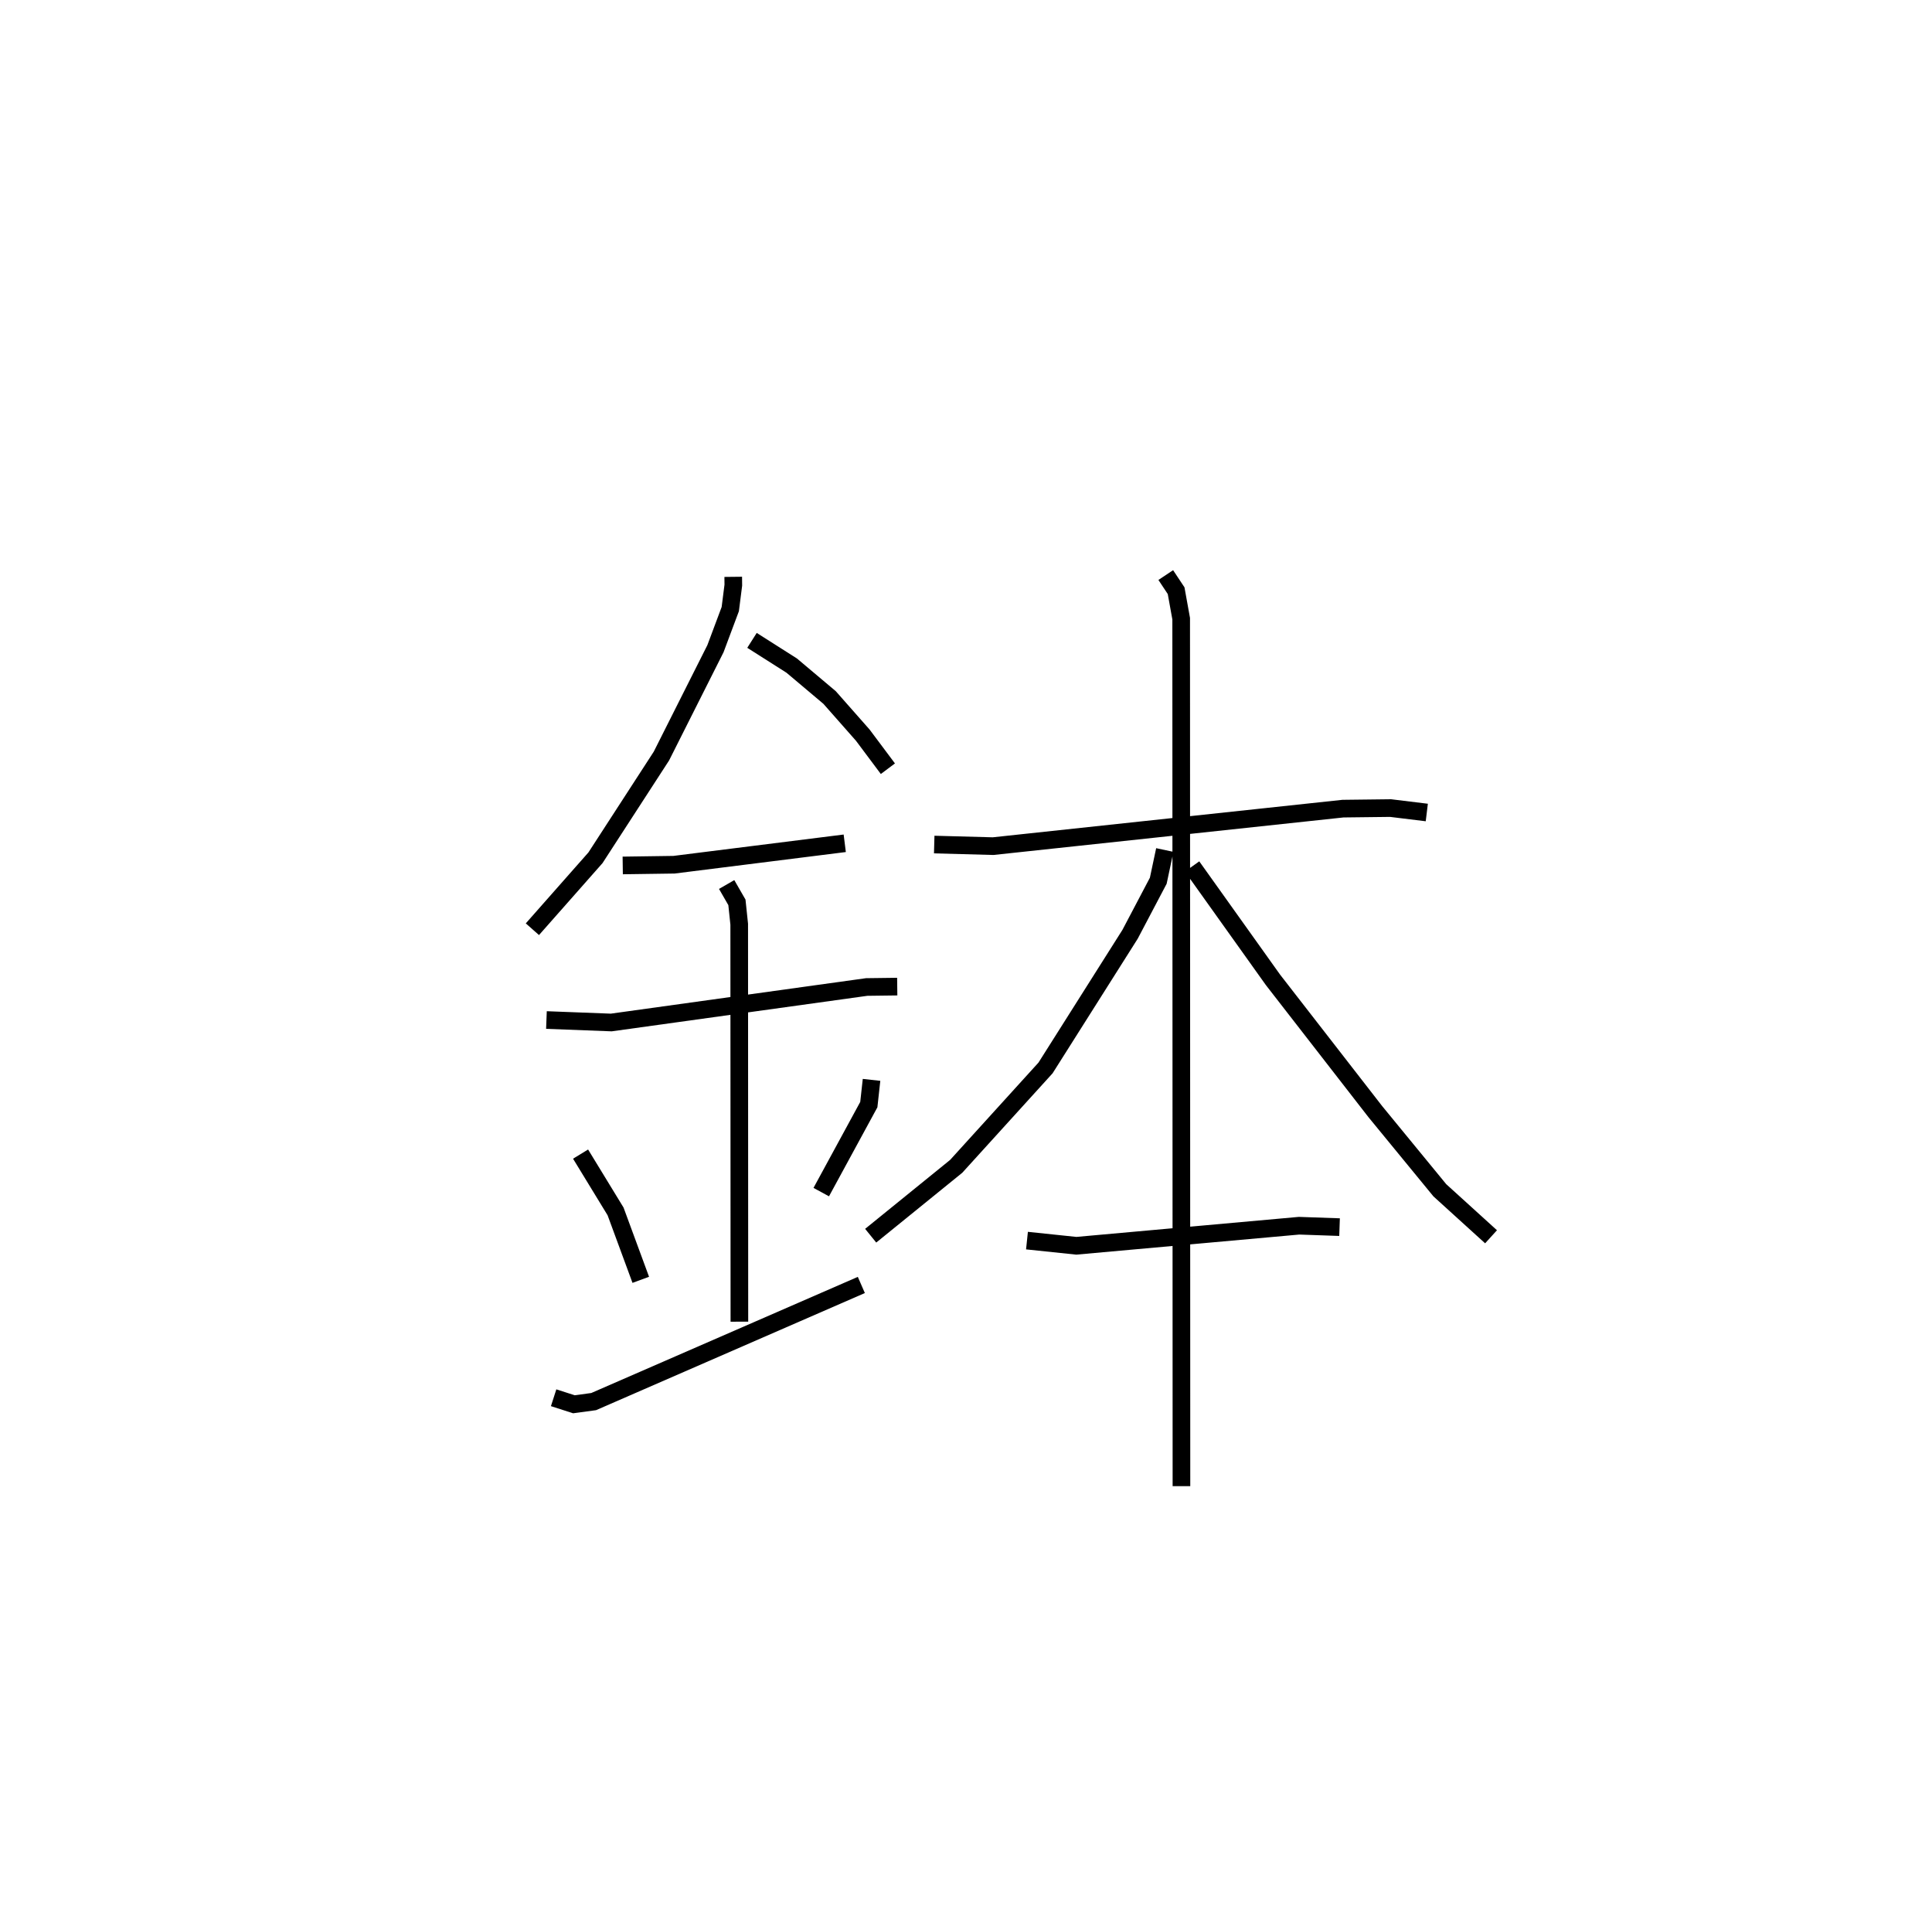 <?xml version="1.0" encoding="utf-8" ?>
<svg baseProfile="full" height="109.238" version="1.1" width="109.533" xmlns="http://www.w3.org/2000/svg" xmlns:ev="http://www.w3.org/2001/xml-events" xmlns:xlink="http://www.w3.org/1999/xlink"><defs /><rect fill="white" height="109.238" width="109.533" x="0" y="0" /><path d="M25,25 m0.0,0.0 m16.57,7.696 l0.005,0.471 -0.173,1.358 l-0.84,2.244 -3.064,6.087 l-3.738,5.764 -3.576,4.05 m12.45,-16.373 l2.251,1.43 2.149,1.81 l1.882,2.134 1.422,1.901 m-15.033,5.483 l2.907,-0.041 9.68,-1.215 m-16.912,10.018 l3.674,0.14 14.482,-2.012 l1.732,-0.022 m-9.671,-5.787 l0.582,1.011 0.13,1.239 l0.01,22.53 m-9.004,-9.499 l1.984,3.248 1.429,3.878 m13.083,-11.334 l-0.154,1.402 -2.697,4.96 m-15.172,11.656 l1.149,0.37 1.12,-0.152 l15.176,-6.611 m4.132,-24.963 l3.336,0.09 19.838,-2.126 l2.697,-0.032 2.055,0.251 m-14.799,-13.458 l0.587,0.885 0.287,1.588 l0.015,49.169 m-0.944,-36.058 l-0.37,1.742 -1.599,3.036 l-4.792,7.575 -5.066,5.578 l-4.847,3.931 m18.222,-20.929 l4.589,6.431 5.802,7.47 l3.654,4.453 2.904,2.636 m-26.31,0.217 l2.798,0.293 12.628,-1.137 l2.295,0.08 " fill="none" stroke="black" stroke-width="1" /></svg>